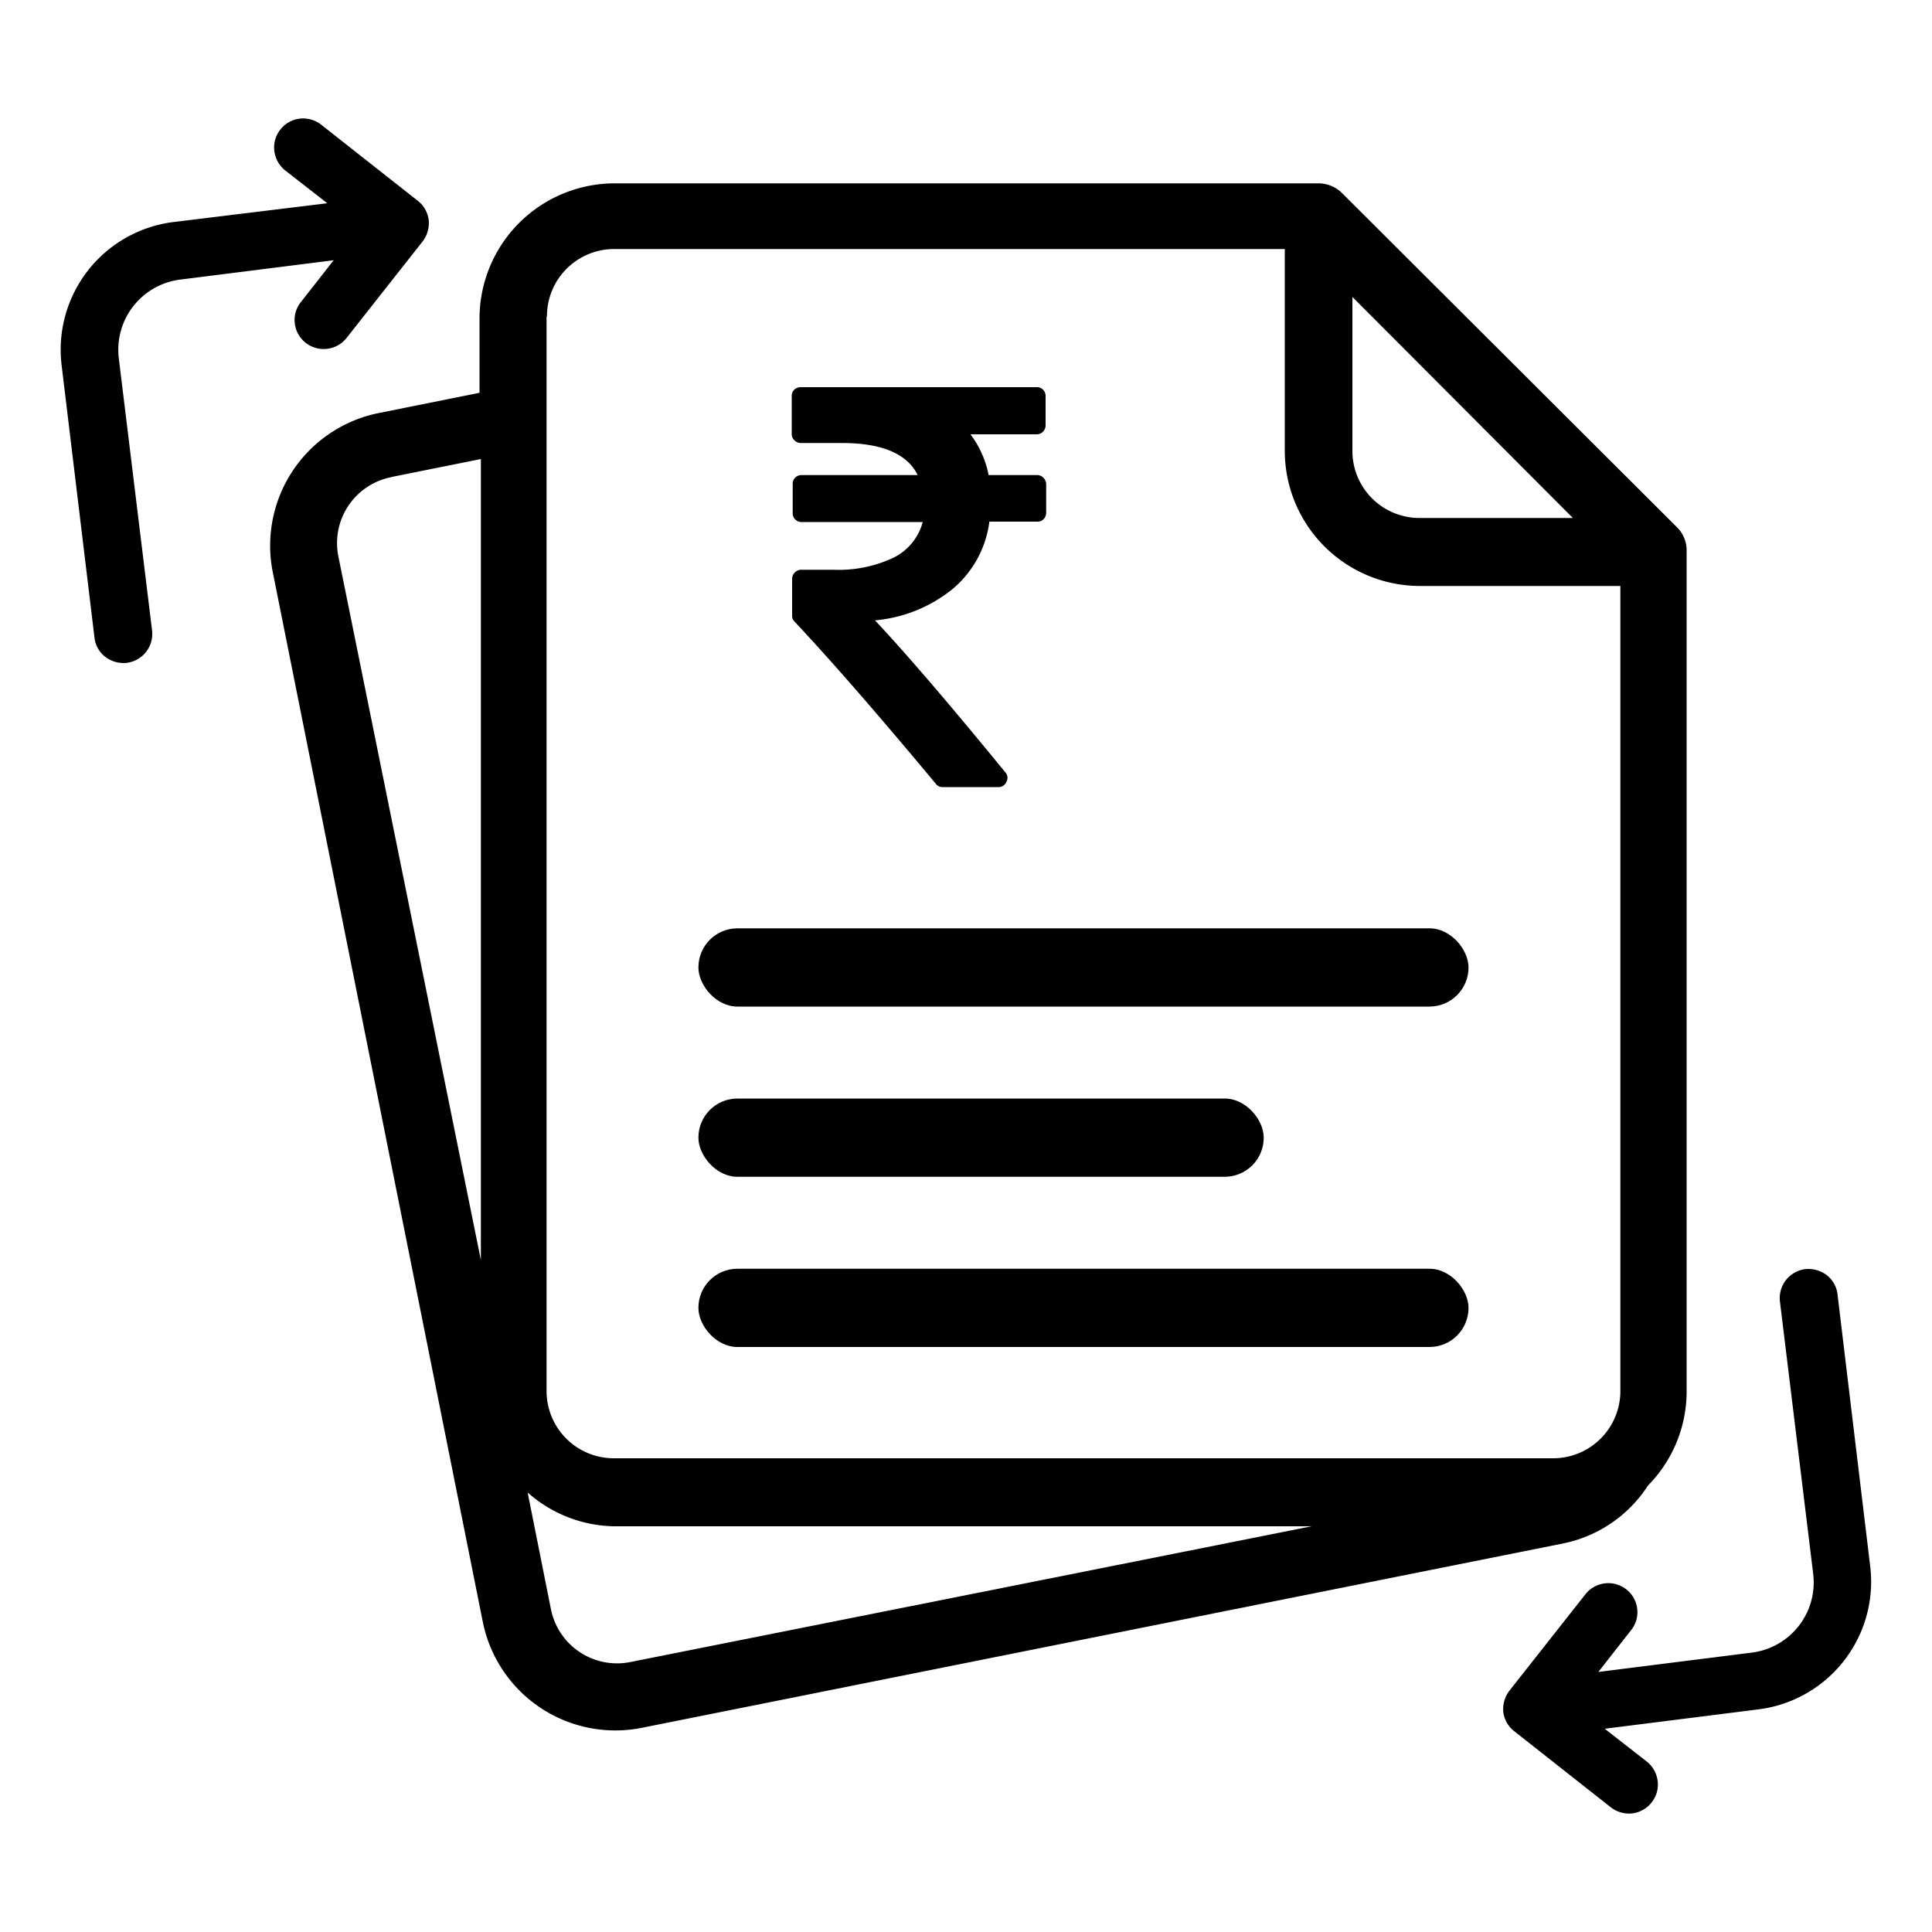 <svg id="Layer_1" data-name="Layer 1" xmlns="http://www.w3.org/2000/svg" viewBox="0 0 100 100"><path d="M86.83,27.32,69.47,10a1.73,1.73,0,0,0-1.23-.51H31.77a7,7,0,0,0-6.95,7v3.84l-5.27,1.06a7,7,0,0,0-5.44,8.18L25,84a7,7,0,0,0,8.18,5.44L80.9,79.89a6.85,6.85,0,0,0,4.4-3,6.94,6.94,0,0,0,2-4.92V28.54A1.69,1.69,0,0,0,86.83,27.32ZM70,15.37,81.41,26.81h-8A3.47,3.47,0,0,1,70,23.33Zm-41.69,1a3.48,3.48,0,0,1,3.48-3.48H66.5V23.33a7,7,0,0,0,7,7H83.87V72a3.48,3.48,0,0,1-3.47,3.48H31.77A3.48,3.48,0,0,1,28.29,72V16.39Zm-8,8.31,4.58-.92V65.22L17.51,28.78A3.48,3.48,0,0,1,20.24,24.7Zm12.3,61.35a3.49,3.49,0,0,1-4.09-2.72l-1.21-6.06A6.9,6.9,0,0,0,31.77,79H67.89Z"/><rect x="36.15" y="48.05" width="39.86" height="4.05" rx="2.02"/><rect x="36.15" y="65.67" width="39.86" height="4.05" rx="2.02"/><rect x="36.15" y="56.86" width="29.26" height="4.05" rx="2.02"/><path d="M54,24.72a.45.45,0,0,0-.34-.13H51.17a5.08,5.08,0,0,0-.94-2.11h3.42a.46.46,0,0,0,.34-.14.47.47,0,0,0,.13-.33v-1.5a.45.45,0,0,0-.47-.47H41.45a.49.49,0,0,0-.34.13.45.45,0,0,0-.13.34v1.95a.42.42,0,0,0,.14.33.45.45,0,0,0,.33.14h2.12c2.07,0,3.38.55,3.93,1.66h-6a.45.45,0,0,0-.47.47v1.49a.45.45,0,0,0,.47.47h6.26a2.89,2.89,0,0,1-1.5,1.84,6.65,6.65,0,0,1-3.12.63H41.45A.48.48,0,0,0,41,30v1.86a.41.41,0,0,0,.13.32q2.82,3,7.3,8.38a.43.43,0,0,0,.37.18h2.86a.43.43,0,0,0,.43-.27.42.42,0,0,0-.06-.5q-4.29-5.25-6.74-7.86a7.43,7.43,0,0,0,4-1.61A5.45,5.45,0,0,0,51.21,27h2.47a.45.45,0,0,0,.34-.13.49.49,0,0,0,.13-.34V25.06A.49.49,0,0,0,54,24.72Z"/><path d="M22.19,11.39a1.49,1.49,0,0,0-.57-1l-5-3.94a1.54,1.54,0,0,0-.93-.32,1.49,1.49,0,0,0-1.18.58,1.47,1.47,0,0,0-.31,1.11,1.52,1.52,0,0,0,.56,1l2.18,1.7L9,11.49a6.66,6.66,0,0,0-5.81,7.42L4.89,33a1.46,1.46,0,0,0,.56,1,1.57,1.57,0,0,0,1.11.31,1.51,1.51,0,0,0,1.31-1.68L6.15,18.55a3.66,3.66,0,0,1,3.19-4.08l7.93-1-1.7,2.17a1.47,1.47,0,0,0-.31,1.11,1.49,1.49,0,0,0,.57,1,1.51,1.51,0,0,0,2.11-.26l3.94-5A1.57,1.57,0,0,0,22.19,11.39Z"/><path d="M77.81,88.61a1.49,1.49,0,0,0,.57,1l5,3.94a1.54,1.54,0,0,0,.93.32,1.49,1.49,0,0,0,1.18-.58,1.47,1.47,0,0,0,.31-1.11,1.52,1.52,0,0,0-.56-1l-2.18-1.7,7.93-1a6.66,6.66,0,0,0,5.81-7.42L95.11,67a1.46,1.46,0,0,0-.56-1,1.57,1.57,0,0,0-1.11-.31,1.51,1.51,0,0,0-1.31,1.68l1.72,14.09a3.66,3.66,0,0,1-3.19,4.08l-7.93,1,1.7-2.17a1.47,1.47,0,0,0,.31-1.11,1.49,1.49,0,0,0-.57-1,1.51,1.51,0,0,0-2.11.26l-3.94,5A1.57,1.57,0,0,0,77.81,88.61Z"/></svg>